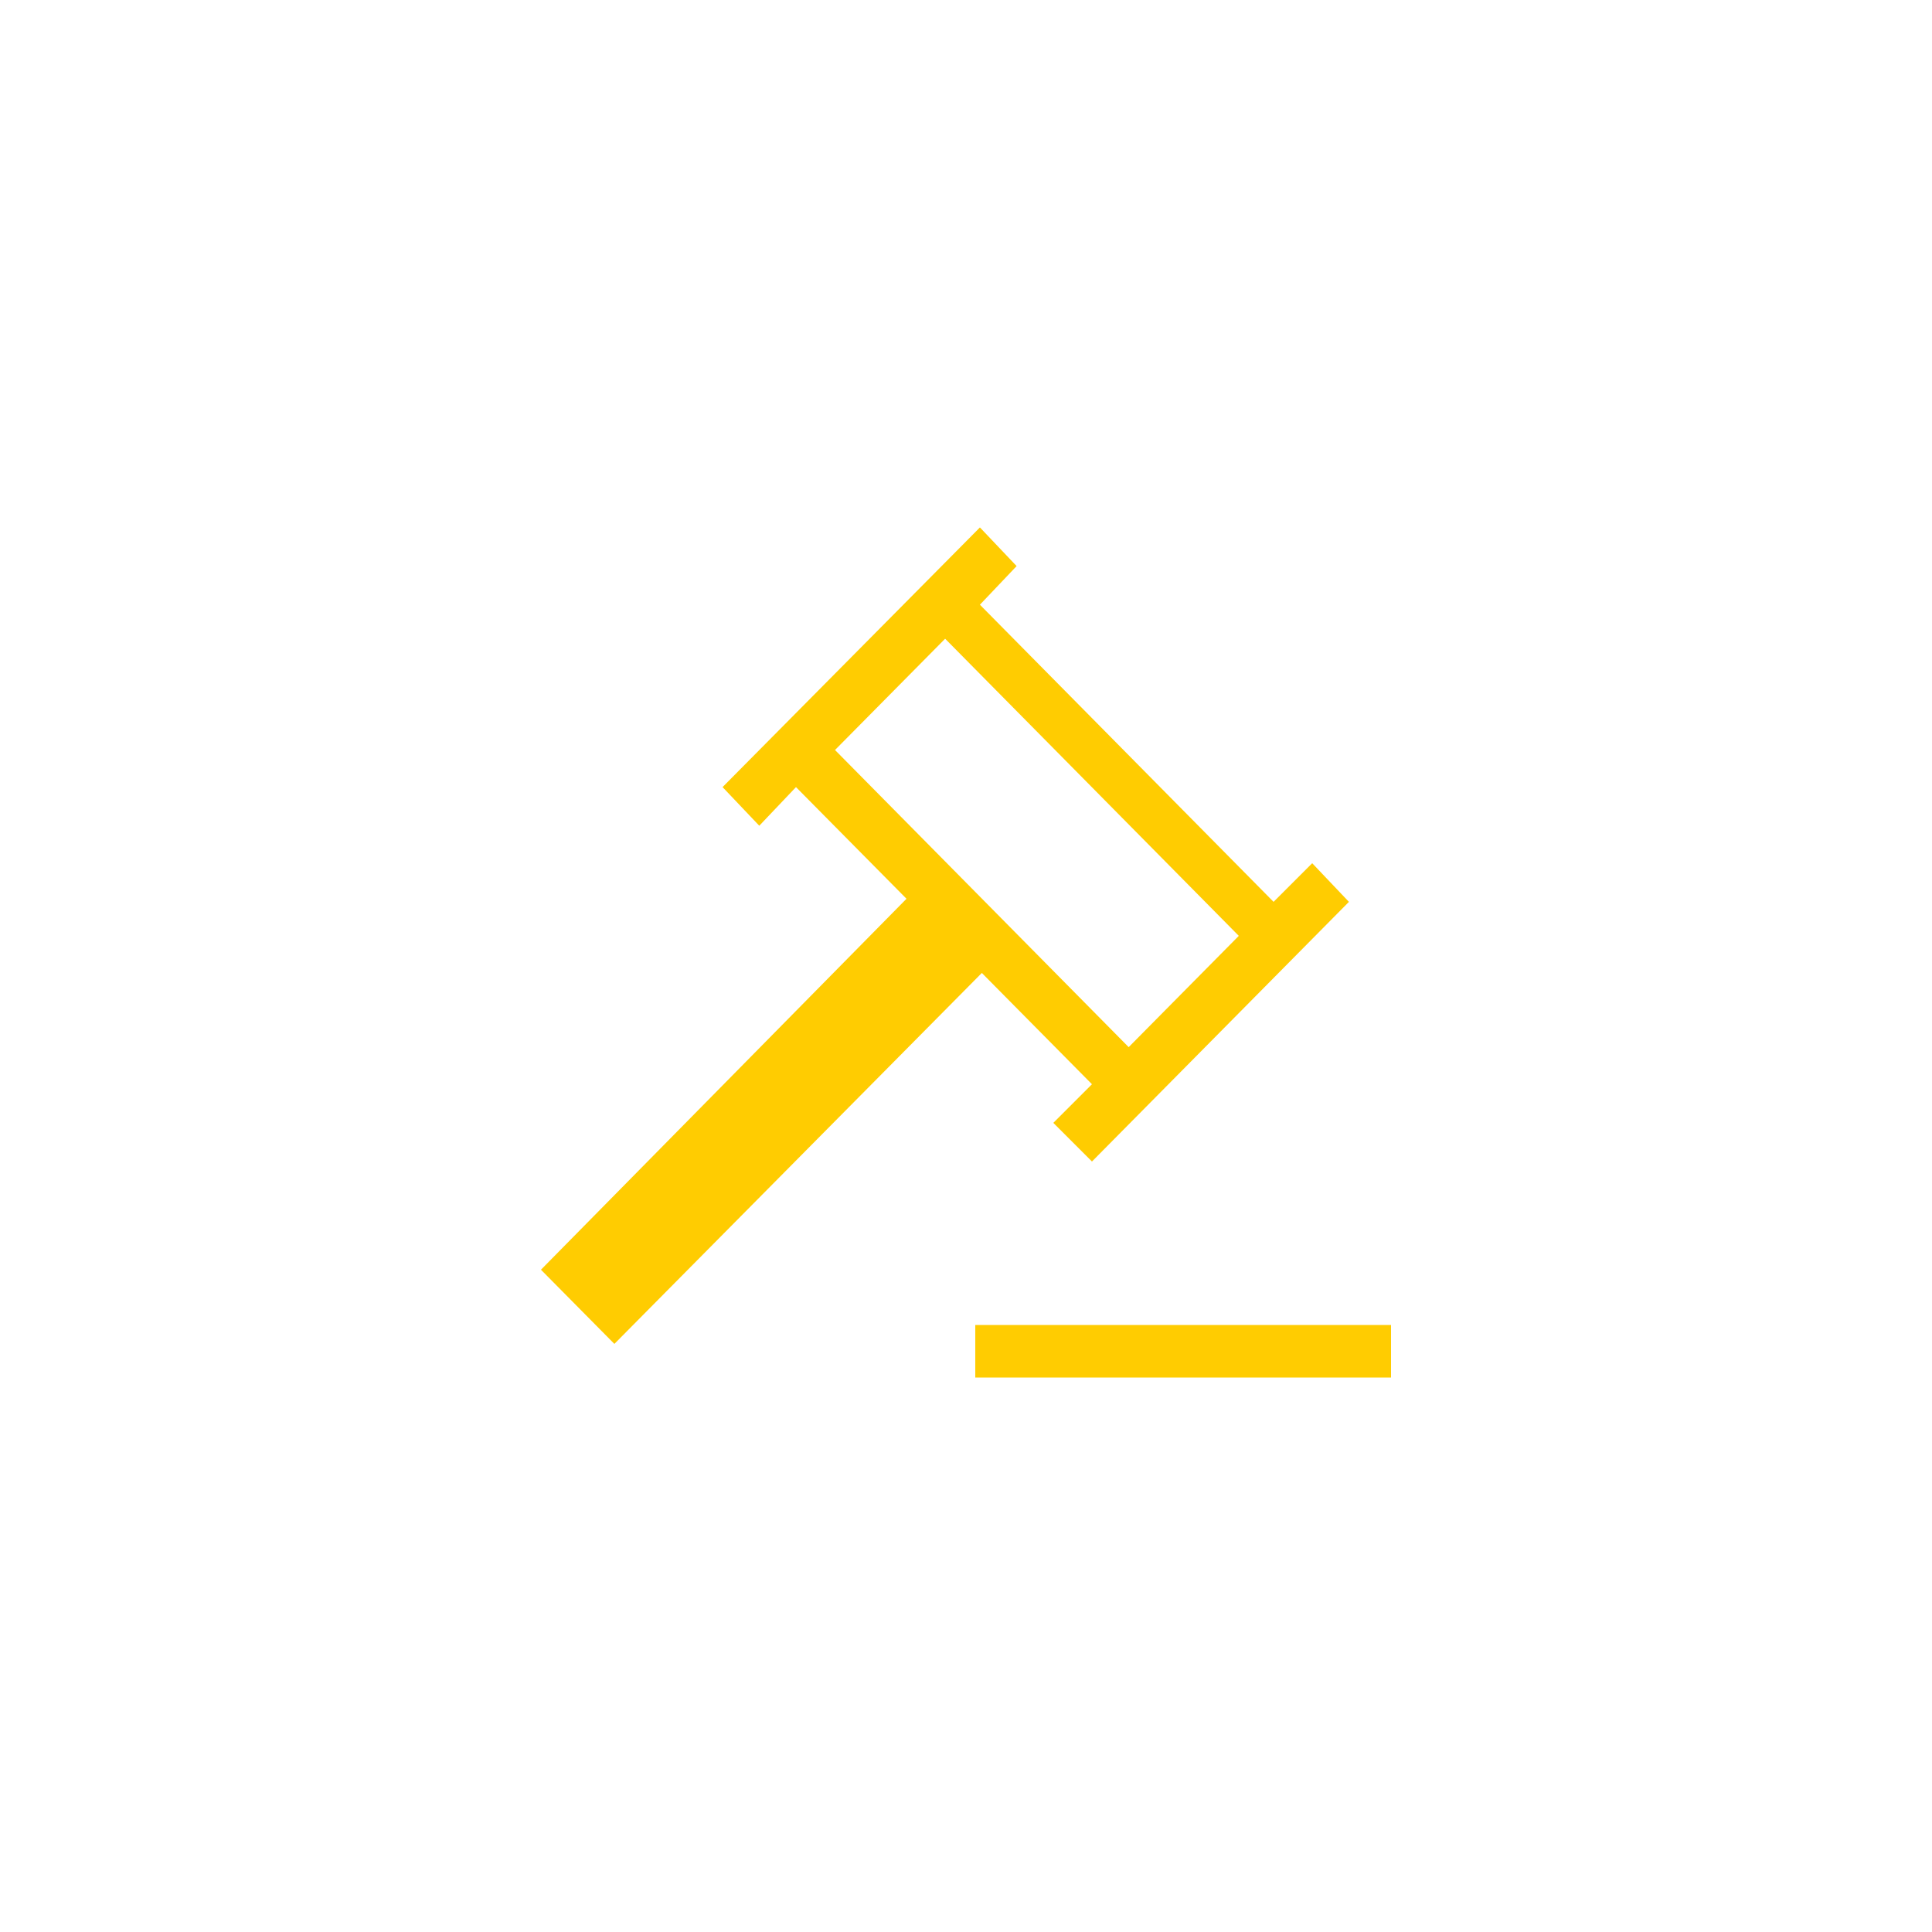 <svg id="圖層_1" data-name="圖層 1" xmlns="http://www.w3.org/2000/svg" viewBox="0 0 50 50"><defs><style>.cls-1{fill:#ffcc01;}</style></defs><path class="cls-1" d="M25.24,35.65H36V34.29H25.24ZM14,32.86l1.9,1.92,9.51-9.6,2.85,2.88-1,1,1,1,6.65-6.72-.95-1-1,1-7.6-7.69.95-1-.95-1-6.66,6.72.95,1,.95-1,2.86,2.89Zm7.61-13.45,2.85-2.88,7.6,7.69L29.21,27.1Z"/></svg>
